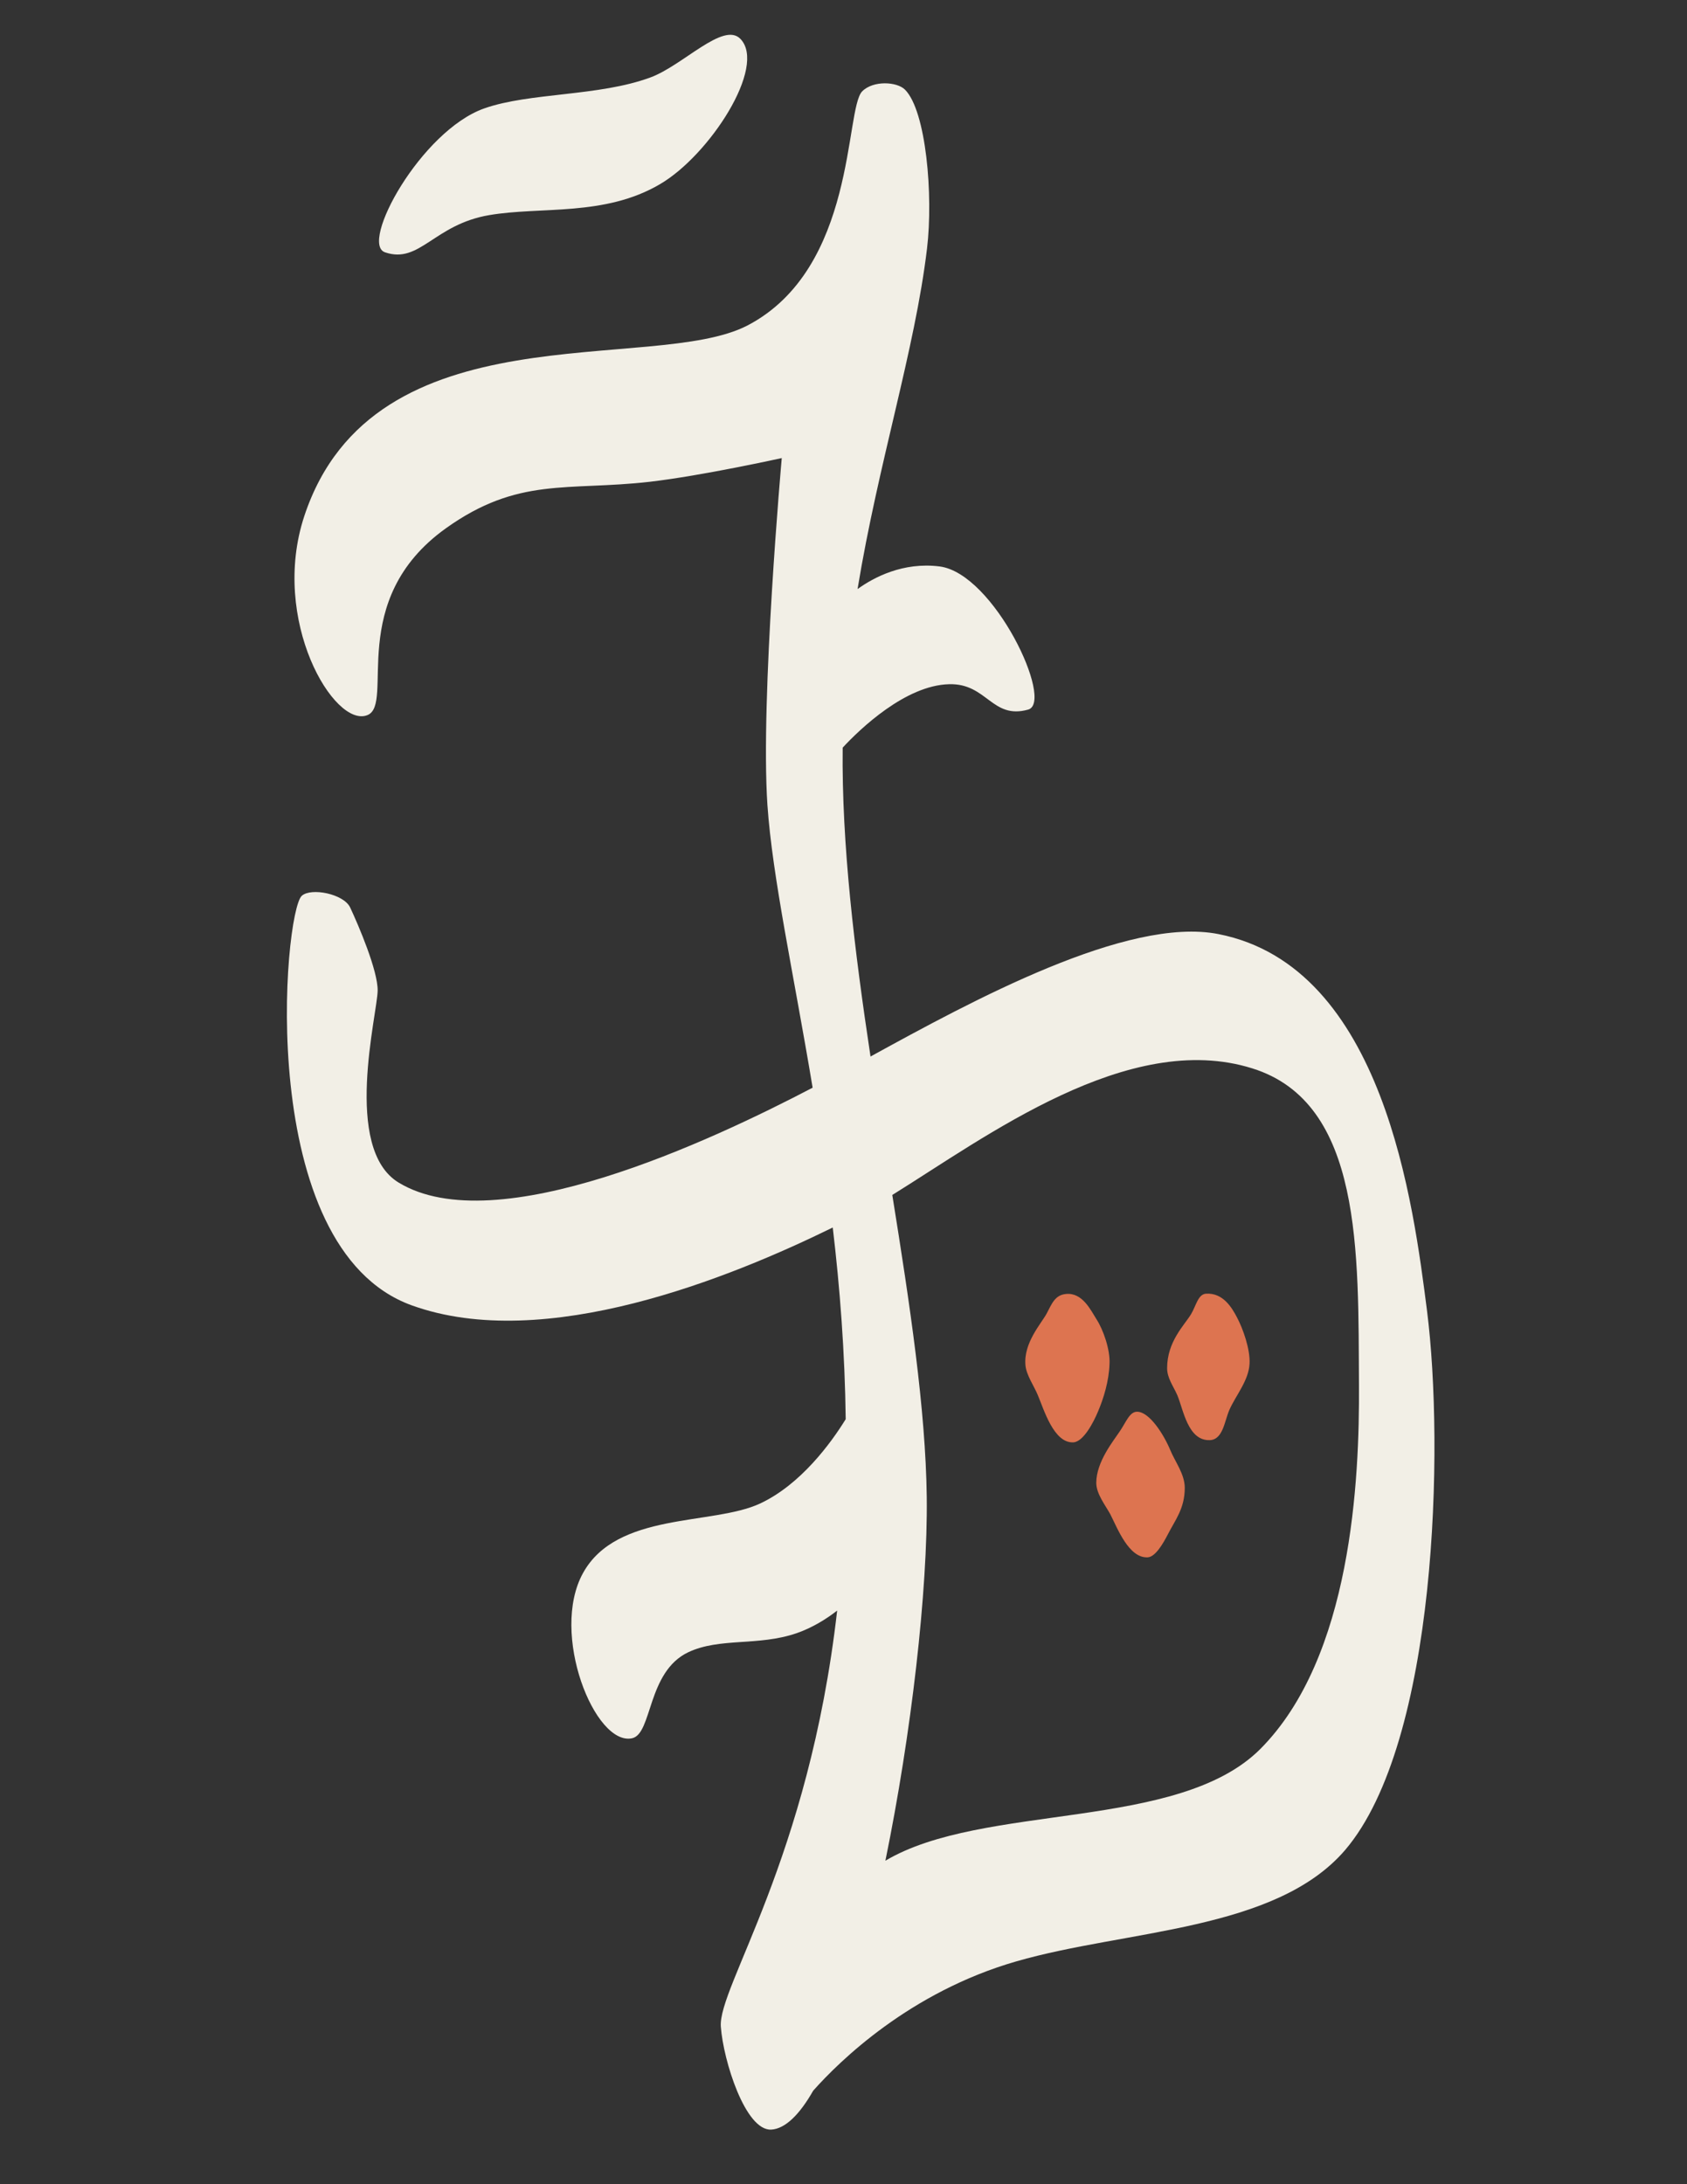 <?xml version="1.0" encoding="utf-8"?>
<!DOCTYPE svg PUBLIC "-//W3C//DTD SVG 1.1//EN" "http://www.w3.org/Graphics/SVG/1.1/DTD/svg11.dtd">
<svg version="1.1" id="Layer_1" xmlns="http://www.w3.org/2000/svg" xmlns:xlink="http://www.w3.org/1999/xlink" x="0px" y="0px"
	 viewBox="0 0 612 792" enable-background="new 0 0 612 792" xml:space="preserve">
<rect x="0" y="0" width="612" height="792" fill="#333333" stroke="none"/>
<path fill-rule="evenodd" clip-rule="evenodd" fill="#F2EFE6" d="M517.7,475.4c-4.9-38.1-15.5-124.9-75.7-136.7
	c-33-6.5-89.4,24.2-126.2,44.4c-5.8-38.4-10.5-76.9-10.1-112c6.3-6.8,22.8-22.6,38.6-23c13.8-0.4,15.5,12.9,28.7,9.2
	c9.5-2.7-12.3-49.3-32.1-51.9c-13.3-1.7-24,4-29.8,8.2c7.5-45.7,20.8-86.6,25.2-123.5c2.3-19.2-0.3-49.9-8-57.6
	c-2.9-2.9-11.5-3.4-15.5,0.6c-6.4,6.4-2,64.2-41.6,84.9c-34.4,17.9-135.6-6.9-160.8,69.1c-12.5,37.8,10.9,77.1,22.9,72.2
	c10-4-8-41.6,28.4-67.7c26.3-18.8,44.1-13.5,74-16.9c19-2.2,47.9-8.6,47.9-8.6s-7.8,87.2-5.2,125.8c1.8,26.2,9.5,61.1,16.4,102.5
	c-36.7,19.2-114.8,55.9-150.2,34.4c-20.4-12.4-7.7-61.1-7.6-69.6c0.1-7.2-6.9-23.6-10-30.2c-2.4-4.9-14.1-7.2-17.5-4.2
	c-6.6,5.7-17.5,127.7,39.8,148.5c48.3,17.5,115.9-10.1,152.8-28.2c2.6,21.9,4.4,45.2,4.7,69.5c-5.3,8.6-16.3,23.7-31.1,30.6
	c-17.2,8-51.9,2.9-64.2,25.2c-12.1,21.9,4.3,62.8,17.8,59.9c7.4-1.6,5.4-24.1,20.4-31.2c11.5-5.4,25.3-2.1,39.3-6.9
	c5.8-2,11-5.3,14.7-8.2c-10.3,90.3-43.3,136.5-42.2,150.9c0.9,12.3,8.9,37.8,18.3,37.3c5.1-0.3,10.3-5.5,15.2-14.1
	c9.5-10.7,35.1-35.8,73.7-46.9c39.8-11.5,94-10.9,119.3-40.4C521.4,631.6,523.9,524.4,517.7,475.4z M457.2,634.2
	c-29.9,29.9-100.5,19.4-136,40.5c9.4-45.9,15.4-97.9,15-131.9c-0.4-31.8-6.1-69.7-12.5-109.5c33.9-21,85.7-60,130.6-45.9
	c40.1,12.5,38.4,66.8,38.7,114.9C493.2,536.5,490.4,600.9,457.2,634.2z M175.7,39.3c16.5-5.8,41.5-4.3,60.2-11.2
	c11.8-4.3,26.5-20.4,32.7-14c9.7,10-11.2,42.2-29.2,52.7c-20.1,11.8-43.1,8-61.9,11.2c-20.1,3.4-25.2,17.8-37.8,13.5
	C130.3,88.4,152.7,47.4,175.7,39.3z"/>
<path fill-rule="evenodd" clip-rule="evenodd" fill="#DD7450" d="M398.3,511.9c-1.5,3.6-5.2,10.9-8.9,11.1
	c-7.1,0.4-10.7-11.9-12.9-17.1c-1.4-3.4-4.2-7.3-4.5-10.9c-0.7-8.1,5.7-15,7.7-18.7c1.9-3.6,3-6.7,7-7.1c6-0.6,9,5.9,11.1,9.2
	c2.4,3.7,5,11,4.7,16.2C402.3,500.7,400.4,507,398.3,511.9z M412.5,511.9c-2.7,0-3.9,3.6-6.2,7c-2.3,3.5-8.6,11.1-8.6,18.8
	c0,4,3.3,8.1,5.1,11.4c2.6,5.1,6.7,15.9,13.5,15.6c2.8-0.1,5.6-4.9,7.4-8.4c2.6-5.1,6.1-9.3,6.1-16.8c0-5-3.5-9.4-5.3-13.8
	C422.2,520.2,417,511.9,412.5,511.9z M448.7,477.6c-1.8-3.4-5-8.9-11.2-8.5c-2.9,0.2-3.6,4.4-5.4,7.4c-2.4,4-8.7,9.9-8.7,19.6
	c0,3.6,2.2,6.4,3.7,9.8c2.2,5.2,3.8,16.6,11.8,16.3c4.8-0.2,5.3-6.9,7.1-11c2.3-5.2,7-10.6,7.3-16.7
	C453.6,489.3,450.9,481.7,448.7,477.6z"/>
</svg>

